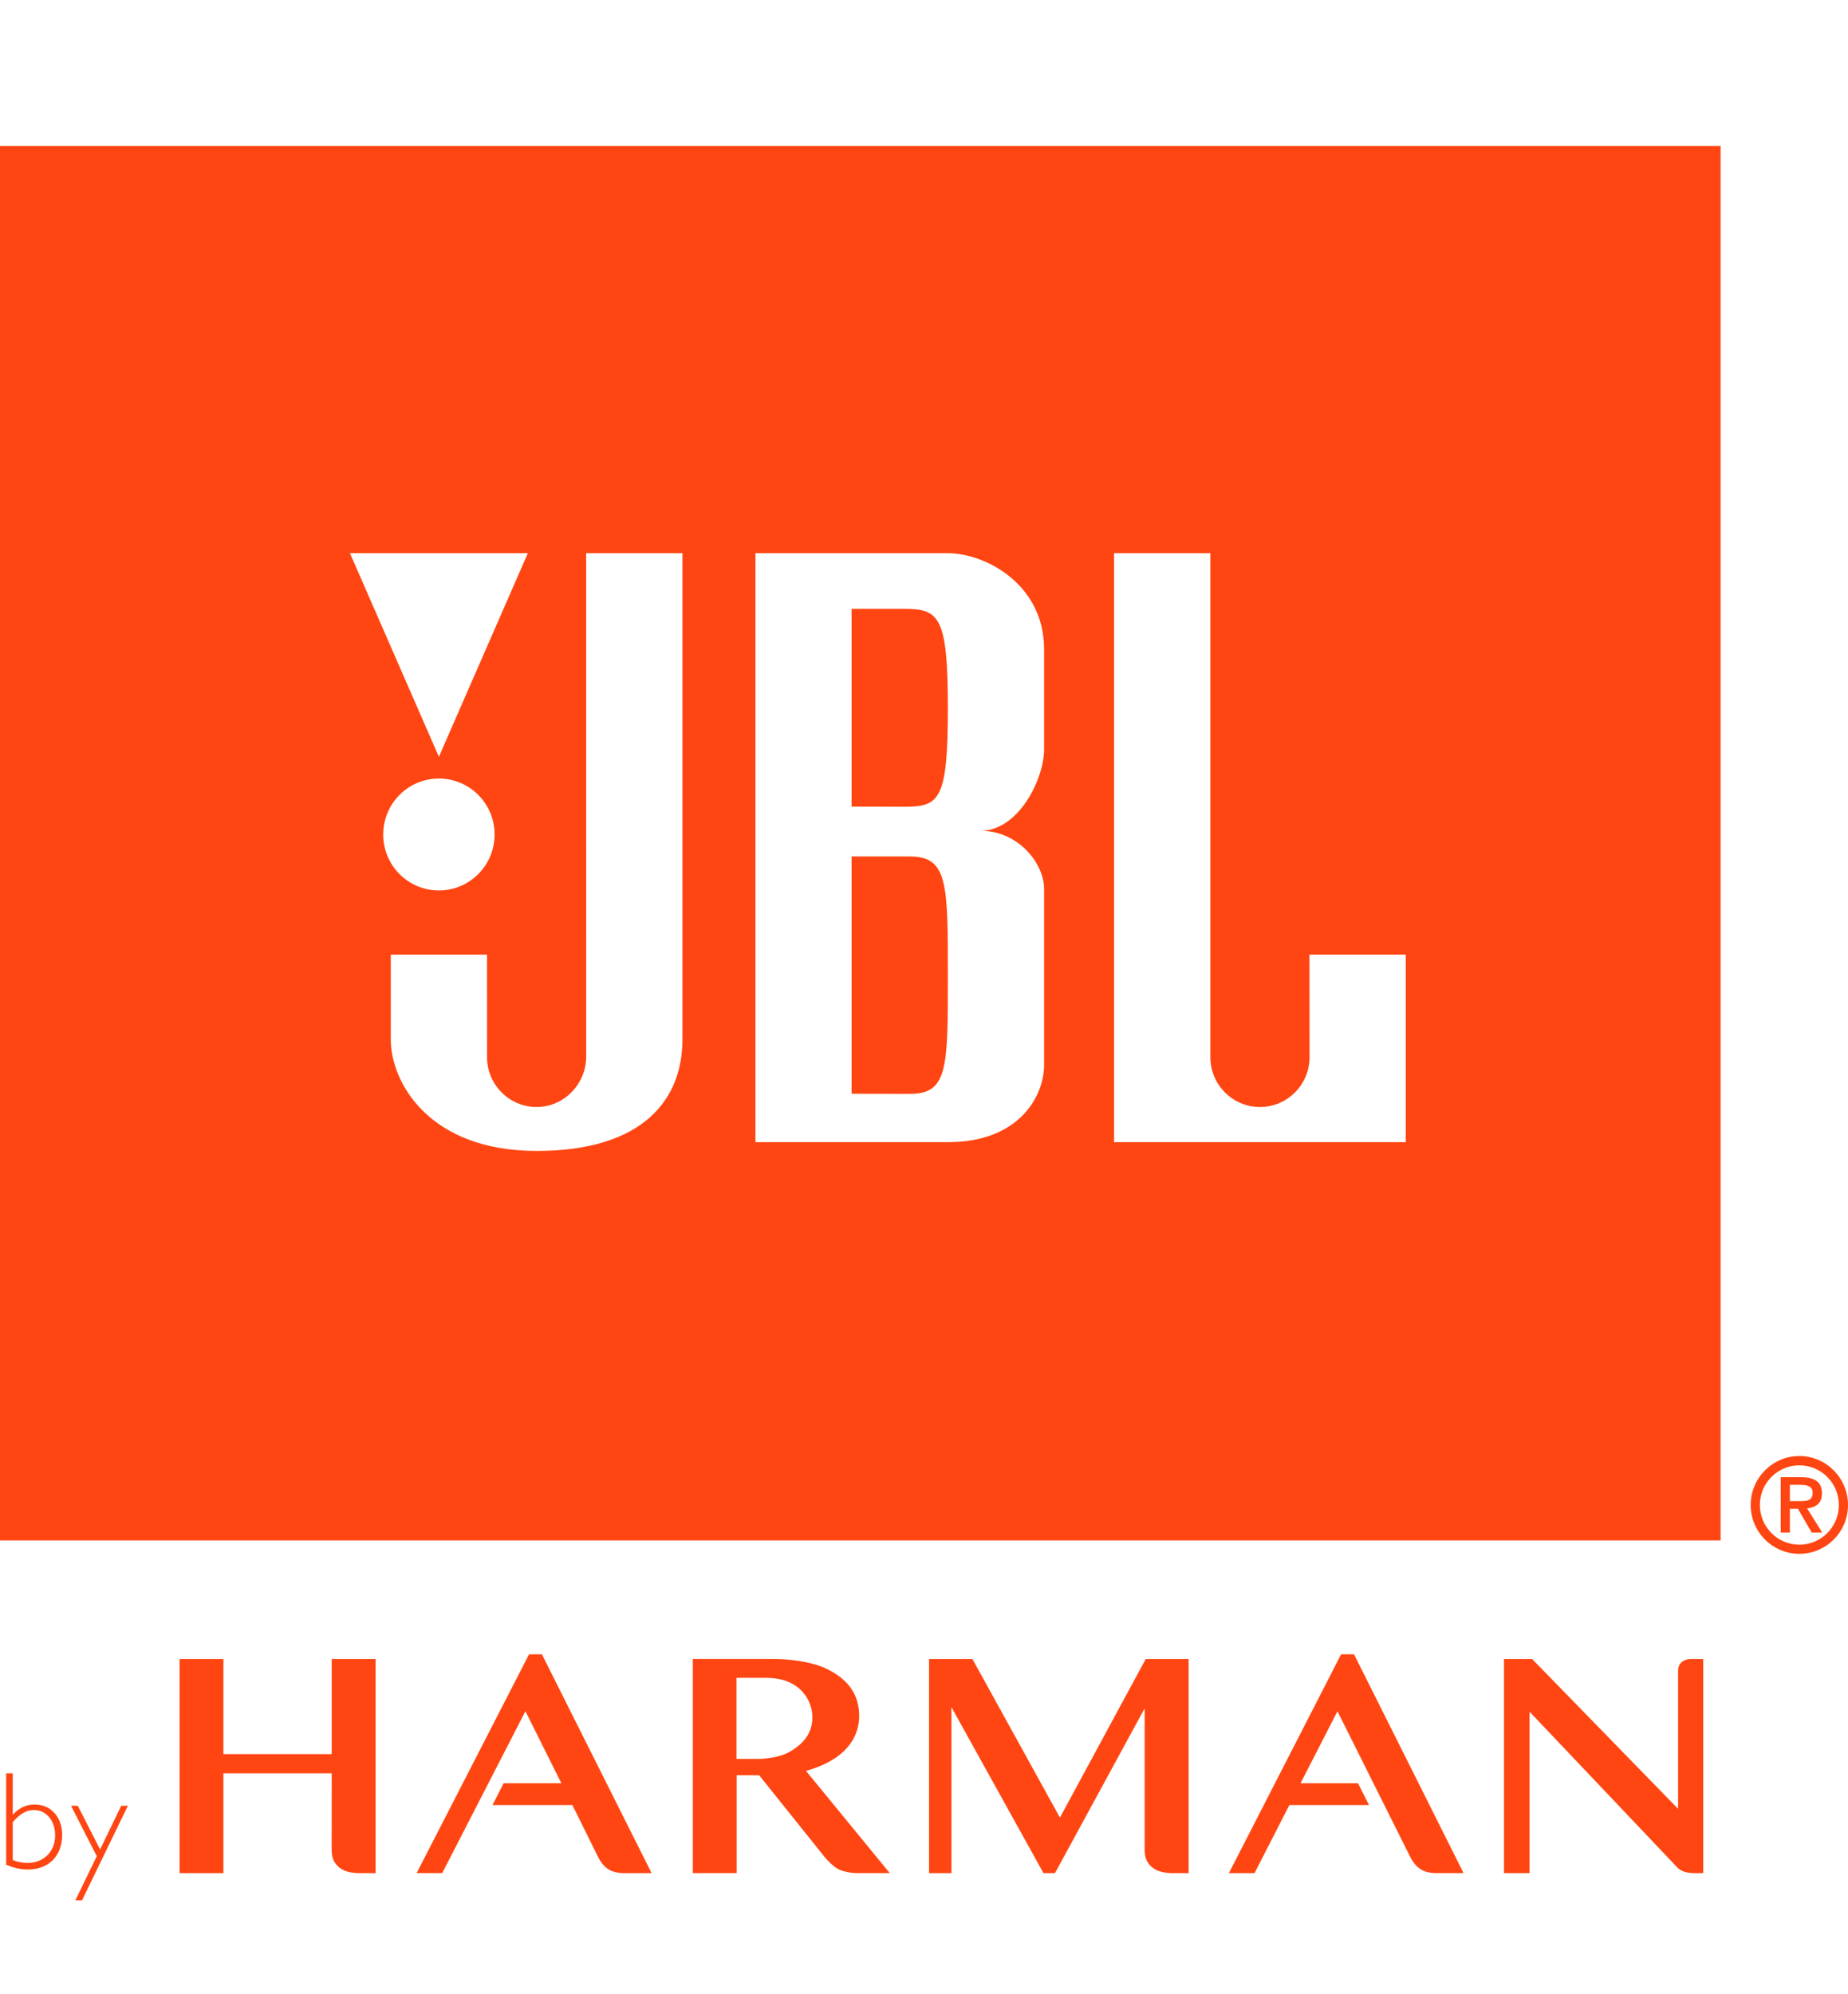 <svg width="38" height="41" viewBox="0 0 38 41" fill="none" xmlns="http://www.w3.org/2000/svg">
<g clip-path="url(#clip0_837_9187)">
<g clip-path="url(#clip1_837_9187)">
<path fill-rule="evenodd" clip-rule="evenodd" d="M37 31.945C36.448 31.945 35.999 31.496 35.999 30.94C35.999 30.387 36.448 29.934 37 29.934C37.551 29.934 38 30.387 38 30.94C38 31.496 37.551 31.945 37 31.945ZM37 30.126C36.551 30.126 36.188 30.49 36.188 30.94C36.188 31.392 36.551 31.757 37 31.757C37.449 31.757 37.812 31.392 37.812 30.94C37.812 30.49 37.449 30.126 37 30.126ZM37.254 31.508L36.97 31.019H36.805V31.508H36.617V30.37H37.035C37.314 30.37 37.464 30.465 37.464 30.704C37.464 30.91 37.334 30.992 37.159 31.011L37.471 31.508H37.254ZM37.273 30.688C37.273 30.552 37.146 30.527 37.035 30.527H36.805V30.862H37.032C37.165 30.862 37.273 30.843 37.273 30.688ZM0.262 37.308C0.393 37.176 0.514 37.099 0.716 37.099C1.047 37.099 1.278 37.356 1.278 37.725C1.278 38.158 1 38.435 0.573 38.435C0.422 38.435 0.298 38.406 0.127 38.338L0.127 36.458H0.262L0.262 37.308ZM0.262 38.241C0.374 38.284 0.472 38.3 0.57 38.3C0.899 38.3 1.134 38.063 1.134 37.734C1.134 37.431 0.952 37.213 0.699 37.213C0.542 37.213 0.413 37.287 0.262 37.462L0.262 38.241ZM1.6 37.124L2.058 38.023L2.493 37.124H2.63L1.687 39.068H1.55L1.99 38.161L1.46 37.124H1.6ZM4.594 36.063H6.821V34.108H7.723L7.723 38.51H7.377C7.325 38.51 7.269 38.504 7.204 38.493C7.138 38.481 7.077 38.458 7.021 38.425C6.964 38.39 6.915 38.342 6.877 38.281C6.839 38.218 6.82 38.136 6.82 38.036L6.821 36.458H4.594L4.594 38.51H3.693V34.108H4.594V36.063ZM11.143 34.01L13.399 38.51H12.844C12.707 38.51 12.594 38.484 12.507 38.428C12.421 38.373 12.348 38.282 12.289 38.16L11.77 37.11H10.127L10.356 36.661H11.543L10.804 35.181L9.093 38.509H8.567L10.879 34.01H11.143ZM17.031 34.325C17.478 34.553 17.667 34.873 17.667 35.28C17.667 35.687 17.429 36.167 16.574 36.408L18.296 38.509L17.605 38.509C17.605 38.509 17.46 38.51 17.291 38.451C17.122 38.393 16.939 38.156 16.939 38.156L15.61 36.497H15.148V38.509H14.246V34.107H15.901C15.901 34.107 16.584 34.096 17.031 34.325ZM15.145 34.494V36.162H15.562C15.562 36.162 15.976 36.168 16.245 36.011C16.515 35.854 16.705 35.635 16.705 35.308C16.705 34.981 16.499 34.692 16.209 34.577C16.209 34.577 16.043 34.494 15.746 34.494H15.145ZM21.795 37.368L23.559 34.108H24.441V38.51H24.096C24.043 38.51 23.986 38.503 23.922 38.492C23.857 38.481 23.795 38.457 23.739 38.424C23.682 38.389 23.633 38.34 23.596 38.28C23.558 38.217 23.537 38.135 23.537 38.036V35.122L21.693 38.51H21.457L19.564 35.096V38.51H19.104V34.108H19.996L21.795 37.368ZM27.842 34.01L30.095 38.509H29.545C29.408 38.509 29.294 38.484 29.208 38.427C29.122 38.372 29.049 38.282 28.99 38.16L27.502 35.182L26.743 36.661H27.924L28.15 37.11H26.513L25.796 38.51H25.269L27.577 34.01H27.842ZM34.506 37.187V34.349C34.506 34.299 34.516 34.257 34.536 34.224C34.555 34.193 34.58 34.168 34.611 34.149C34.639 34.132 34.669 34.121 34.702 34.115C34.733 34.11 34.76 34.108 34.785 34.108H35.023V38.51H34.96C34.793 38.51 34.622 38.519 34.497 38.4L31.452 35.191V38.51H30.926V34.108H31.505L34.506 37.187Z" fill="#FF4612"/>
<path d="M18.591 16.586C19.311 16.586 19.491 16.464 19.491 14.566C19.491 12.668 19.311 12.517 18.591 12.517H17.511V16.583L18.591 16.586Z" fill="#FF4612"/>
<path d="M19.491 20.063C19.491 18.164 19.491 17.608 18.71 17.608H17.511V22.487L18.71 22.489C19.491 22.489 19.491 21.96 19.491 20.063Z" fill="#FF4612"/>
<path fill-rule="evenodd" clip-rule="evenodd" d="M35.38 3H0V31.67H35.38V3ZM28.906 23.482H22.909V11.373H24.888V21.734C24.888 22.299 25.345 22.759 25.908 22.759C26.471 22.759 26.928 22.299 26.928 21.734L26.926 19.626H28.906V23.482ZM15.534 23.482V11.373H19.491C20.254 11.373 21.469 12.005 21.469 13.346V15.409C21.469 16.012 20.945 17.08 20.165 17.08C20.945 17.08 21.469 17.758 21.469 18.27V21.9C21.469 22.517 20.975 23.482 19.491 23.482H15.534ZM11.034 23.662C8.816 23.662 8.036 22.246 8.036 21.373V19.626H10.014L10.015 21.734C10.015 22.299 10.472 22.759 11.035 22.759C11.598 22.759 12.054 22.285 12.054 21.72L12.053 11.373H14.033V21.373C14.033 22.579 13.253 23.662 11.034 23.662ZM9.025 18.307C9.657 18.307 10.17 17.791 10.17 17.157C10.17 16.52 9.657 16.006 9.025 16.006C8.392 16.006 7.88 16.52 7.88 17.157C7.88 17.791 8.392 18.307 9.025 18.307ZM10.854 11.373L9.025 15.559L7.196 11.373H10.854Z" fill="#FF4612"/>
</g>
</g>
<defs>
<clipPath id="clip0_837_9187">
<rect width="38" height="41" fill="white"/>
</clipPath>
<clipPath id="clip1_837_9187">
<rect width="38" height="36.068" fill="white" transform="translate(0 3)"/>
</clipPath>
</defs>
</svg>
